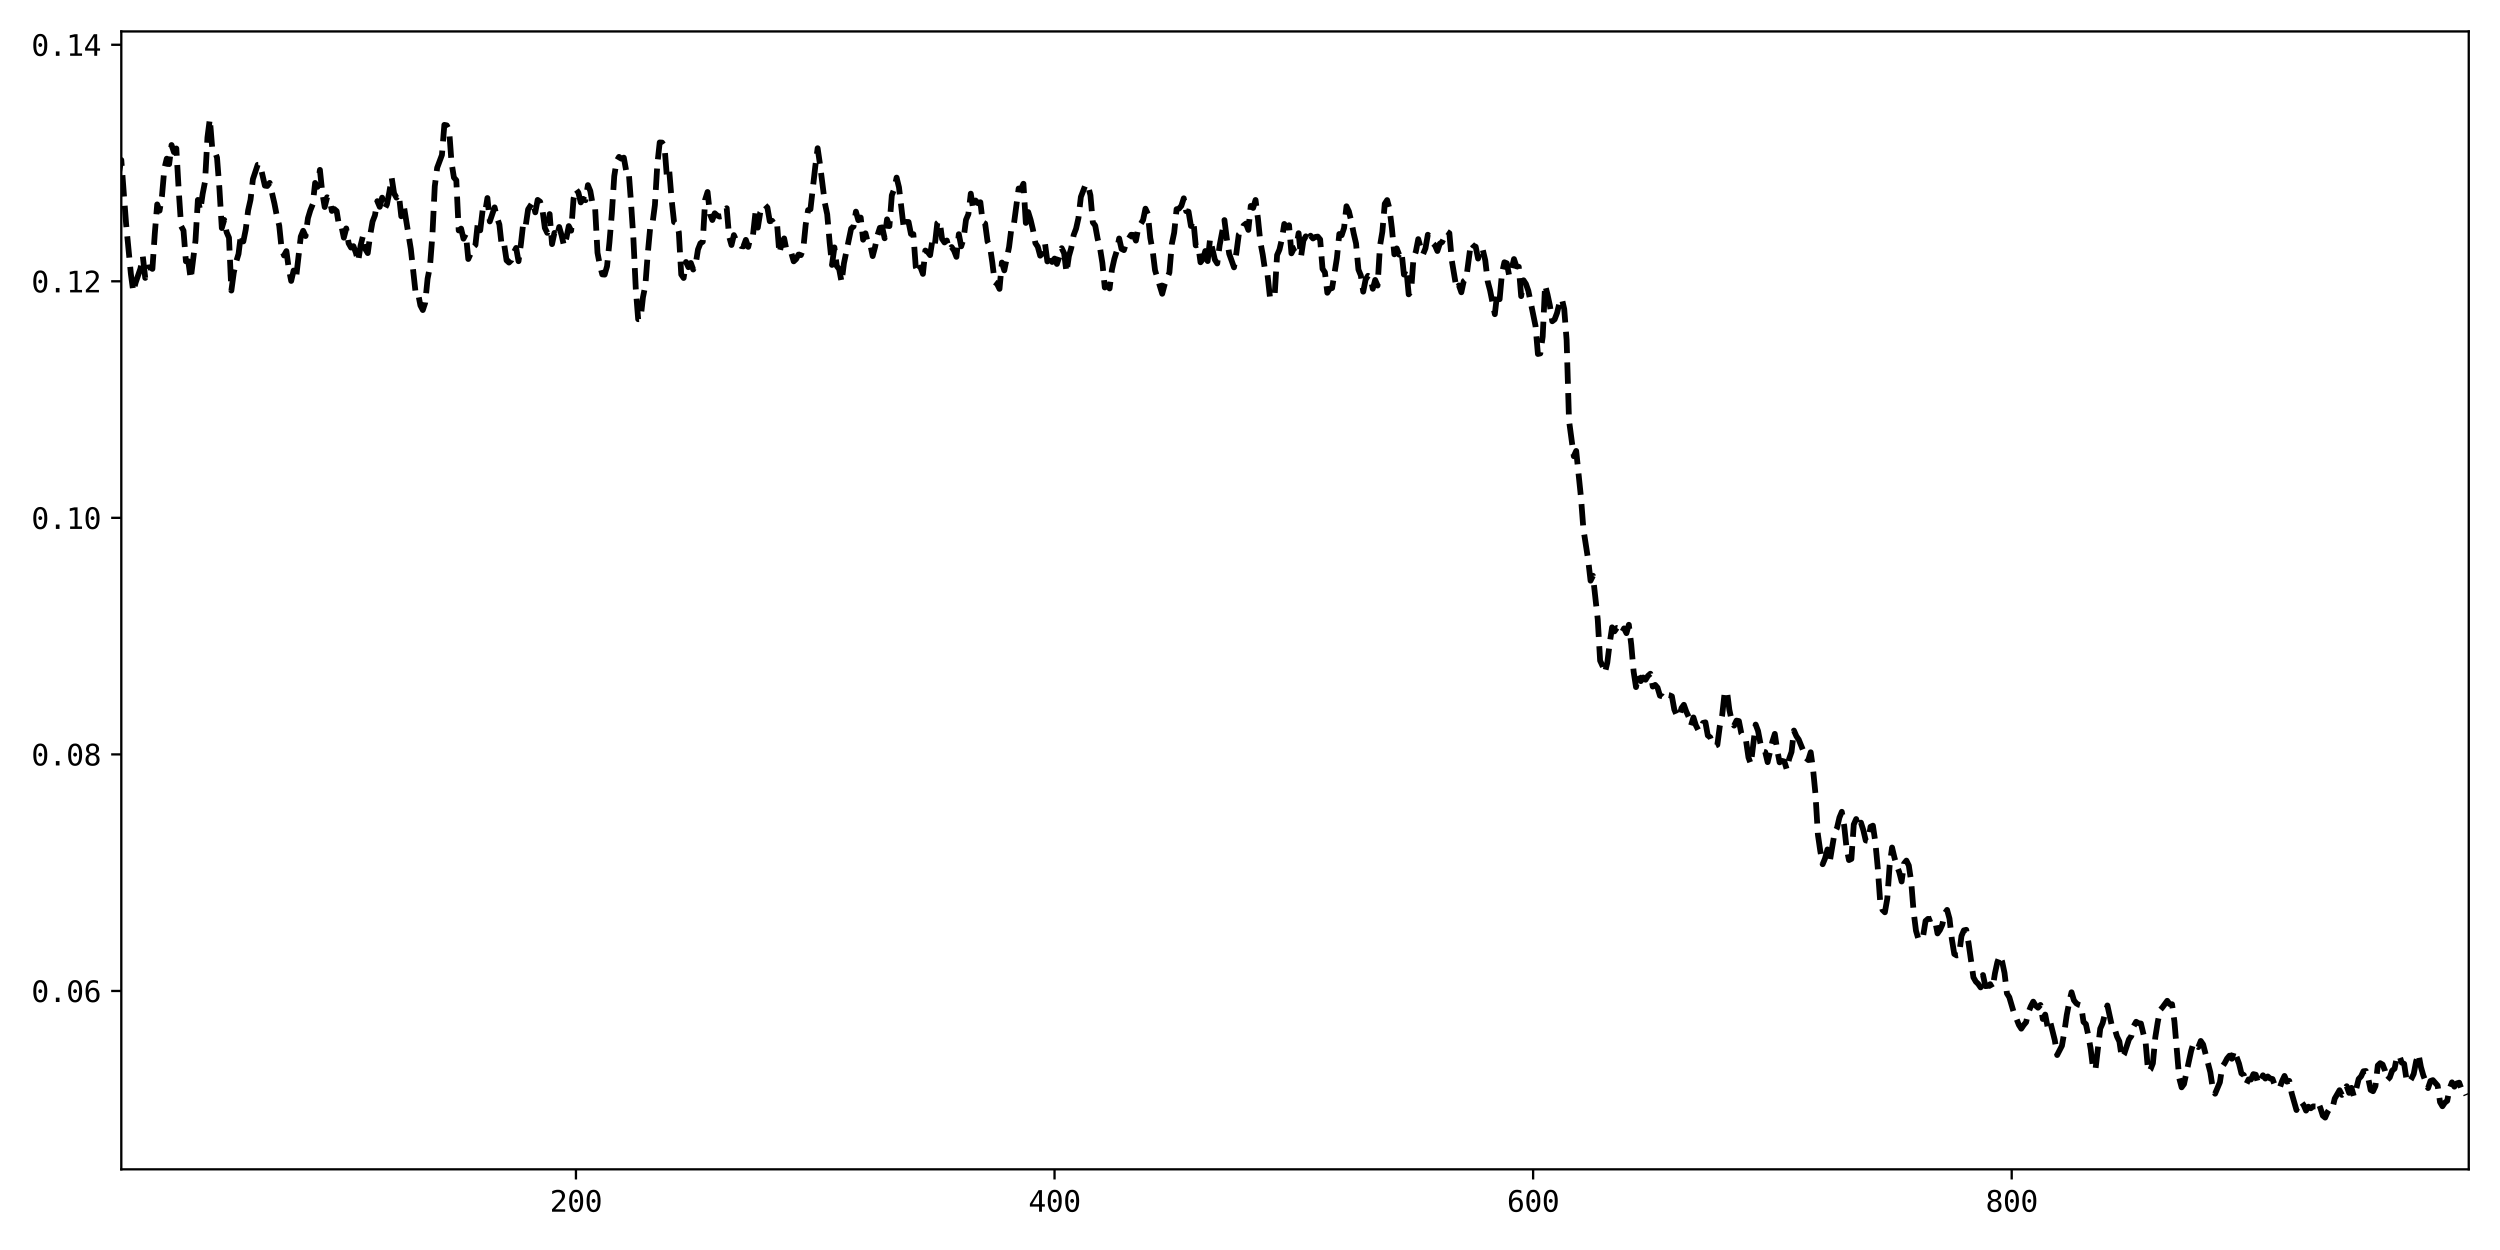 <?xml version="1.0" encoding="utf-8" standalone="no"?>
<!DOCTYPE svg PUBLIC "-//W3C//DTD SVG 1.1//EN"
  "http://www.w3.org/Graphics/SVG/1.1/DTD/svg11.dtd">
<svg xmlns:xlink="http://www.w3.org/1999/xlink" width="864pt" height="432pt" viewBox="0 0 864 432" xmlns="http://www.w3.org/2000/svg" version="1.1">
 <defs>
  <style type="text/css">*{stroke-linejoin: round; stroke-linecap: butt}</style>
 </defs>
 <g id="figure_1">
  <g id="patch_1">
   <path d="M 0 432 
L 864 432 
L 864 0 
L 0 0 
z
" style="fill: #ffffff"/>
  </g>
  <g id="axes_1">
   <g id="patch_2">
    <path d="M 41.92 404.12 
L 853.2 404.12 
L 853.2 10.869 
L 41.92 10.869 
z
" style="fill: #ffffff"/>
   </g>
   <g id="matplotlib.axis_1">
    <g id="xtick_1">
     <g id="line2d_1">
      <defs>
       <path id="mfa4ba1af9f" d="M 0 0 
L 0 3.5 
" style="stroke: #000000; stroke-width: 0.8"/>
      </defs>
      <g>
       <use xlink:href="#mfa4ba1af9f" x="199.049" y="404.12" style="stroke: #000000; stroke-width: 0.8"/>
      </g>
     </g>
     <g id="text_1">
      <!-- 200 -->
      <g transform="translate(190.018 418.772) scale(0.1 -0.1)">
       <defs>
        <path id="DejaVuSansMono-32" d="M 1166 531 
L 3309 531 
L 3309 0 
L 475 0 
L 475 531 
Q 1059 1147 1496 1619 
Q 1934 2091 2100 2284 
Q 2413 2666 2522 2902 
Q 2631 3138 2631 3384 
Q 2631 3775 2401 3997 
Q 2172 4219 1772 4219 
Q 1488 4219 1175 4116 
Q 863 4013 513 3803 
L 513 4441 
Q 834 4594 1145 4672 
Q 1456 4750 1759 4750 
Q 2444 4750 2861 4386 
Q 3278 4022 3278 3431 
Q 3278 3131 3139 2831 
Q 3000 2531 2688 2169 
Q 2513 1966 2180 1606 
Q 1847 1247 1166 531 
z
" transform="scale(0.016)"/>
        <path id="DejaVuSansMono-30" d="M 1509 2344 
Q 1509 2516 1629 2641 
Q 1750 2766 1919 2766 
Q 2094 2766 2219 2641 
Q 2344 2516 2344 2344 
Q 2344 2169 2220 2047 
Q 2097 1925 1919 1925 
Q 1744 1925 1626 2044 
Q 1509 2163 1509 2344 
z
M 1925 4250 
Q 1484 4250 1267 3775 
Q 1050 3300 1050 2328 
Q 1050 1359 1267 884 
Q 1484 409 1925 409 
Q 2369 409 2586 884 
Q 2803 1359 2803 2328 
Q 2803 3300 2586 3775 
Q 2369 4250 1925 4250 
z
M 1925 4750 
Q 2672 4750 3055 4137 
Q 3438 3525 3438 2328 
Q 3438 1134 3055 521 
Q 2672 -91 1925 -91 
Q 1178 -91 797 521 
Q 416 1134 416 2328 
Q 416 3525 797 4137 
Q 1178 4750 1925 4750 
z
" transform="scale(0.016)"/>
       </defs>
       <use xlink:href="#DejaVuSansMono-32"/>
       <use xlink:href="#DejaVuSansMono-30" x="60.205"/>
       <use xlink:href="#DejaVuSansMono-30" x="120.41"/>
      </g>
     </g>
    </g>
    <g id="xtick_2">
     <g id="line2d_2">
      <g>
       <use xlink:href="#mfa4ba1af9f" x="364.447" y="404.12" style="stroke: #000000; stroke-width: 0.8"/>
      </g>
     </g>
     <g id="text_2">
      <!-- 400 -->
      <g transform="translate(355.417 418.772) scale(0.1 -0.1)">
       <defs>
        <path id="DejaVuSansMono-34" d="M 2297 4091 
L 825 1625 
L 2297 1625 
L 2297 4091 
z
M 2194 4666 
L 2925 4666 
L 2925 1625 
L 3547 1625 
L 3547 1113 
L 2925 1113 
L 2925 0 
L 2297 0 
L 2297 1113 
L 319 1113 
L 319 1709 
L 2194 4666 
z
" transform="scale(0.016)"/>
       </defs>
       <use xlink:href="#DejaVuSansMono-34"/>
       <use xlink:href="#DejaVuSansMono-30" x="60.205"/>
       <use xlink:href="#DejaVuSansMono-30" x="120.41"/>
      </g>
     </g>
    </g>
    <g id="xtick_3">
     <g id="line2d_3">
      <g>
       <use xlink:href="#mfa4ba1af9f" x="529.846" y="404.12" style="stroke: #000000; stroke-width: 0.8"/>
      </g>
     </g>
     <g id="text_3">
      <!-- 600 -->
      <g transform="translate(520.815 418.772) scale(0.1 -0.1)">
       <defs>
        <path id="DejaVuSansMono-36" d="M 3097 4563 
L 3097 3981 
Q 2900 4097 2678 4158 
Q 2456 4219 2216 4219 
Q 1616 4219 1306 3767 
Q 997 3316 997 2438 
Q 1147 2750 1412 2917 
Q 1678 3084 2022 3084 
Q 2697 3084 3067 2670 
Q 3438 2256 3438 1497 
Q 3438 741 3056 325 
Q 2675 -91 1984 -91 
Q 1172 -91 794 492 
Q 416 1075 416 2328 
Q 416 3509 870 4129 
Q 1325 4750 2188 4750 
Q 2419 4750 2650 4701 
Q 2881 4653 3097 4563 
z
M 1972 2591 
Q 1569 2591 1337 2300 
Q 1106 2009 1106 1497 
Q 1106 984 1337 693 
Q 1569 403 1972 403 
Q 2391 403 2603 679 
Q 2816 956 2816 1497 
Q 2816 2041 2603 2316 
Q 2391 2591 1972 2591 
z
" transform="scale(0.016)"/>
       </defs>
       <use xlink:href="#DejaVuSansMono-36"/>
       <use xlink:href="#DejaVuSansMono-30" x="60.205"/>
       <use xlink:href="#DejaVuSansMono-30" x="120.41"/>
      </g>
     </g>
    </g>
    <g id="xtick_4">
     <g id="line2d_4">
      <g>
       <use xlink:href="#mfa4ba1af9f" x="695.244" y="404.12" style="stroke: #000000; stroke-width: 0.8"/>
      </g>
     </g>
     <g id="text_4">
      <!-- 800 -->
      <g transform="translate(686.214 418.772) scale(0.1 -0.1)">
       <defs>
        <path id="DejaVuSansMono-38" d="M 1925 2216 
Q 1503 2216 1273 1980 
Q 1044 1744 1044 1313 
Q 1044 881 1276 642 
Q 1509 403 1925 403 
Q 2350 403 2579 639 
Q 2809 875 2809 1313 
Q 2809 1741 2576 1978 
Q 2344 2216 1925 2216 
z
M 1375 2478 
Q 972 2581 745 2862 
Q 519 3144 519 3541 
Q 519 4097 897 4423 
Q 1275 4750 1925 4750 
Q 2578 4750 2956 4423 
Q 3334 4097 3334 3541 
Q 3334 3144 3107 2862 
Q 2881 2581 2478 2478 
Q 2947 2375 3195 2062 
Q 3444 1750 3444 1253 
Q 3444 622 3041 265 
Q 2638 -91 1925 -91 
Q 1213 -91 811 264 
Q 409 619 409 1247 
Q 409 1747 657 2061 
Q 906 2375 1375 2478 
z
M 1147 3481 
Q 1147 3106 1347 2909 
Q 1547 2713 1925 2713 
Q 2306 2713 2506 2909 
Q 2706 3106 2706 3481 
Q 2706 3863 2507 4063 
Q 2309 4263 1925 4263 
Q 1547 4263 1347 4061 
Q 1147 3859 1147 3481 
z
" transform="scale(0.016)"/>
       </defs>
       <use xlink:href="#DejaVuSansMono-38"/>
       <use xlink:href="#DejaVuSansMono-30" x="60.205"/>
       <use xlink:href="#DejaVuSansMono-30" x="120.41"/>
      </g>
     </g>
    </g>
   </g>
   <g id="matplotlib.axis_2">
    <g id="ytick_1">
     <g id="line2d_5">
      <defs>
       <path id="m5c26eaeaab" d="M 0 0 
L -3.5 0 
" style="stroke: #000000; stroke-width: 0.8"/>
      </defs>
      <g>
       <use xlink:href="#m5c26eaeaab" x="41.92" y="342.473" style="stroke: #000000; stroke-width: 0.8"/>
      </g>
     </g>
     <g id="text_5">
      <!-- 0.06 -->
      <g transform="translate(10.839 346.299) scale(0.1 -0.1)">
       <defs>
        <path id="DejaVuSansMono-2e" d="M 1528 953 
L 2316 953 
L 2316 0 
L 1528 0 
L 1528 953 
z
" transform="scale(0.016)"/>
       </defs>
       <use xlink:href="#DejaVuSansMono-30"/>
       <use xlink:href="#DejaVuSansMono-2e" x="60.205"/>
       <use xlink:href="#DejaVuSansMono-30" x="120.41"/>
       <use xlink:href="#DejaVuSansMono-36" x="180.615"/>
      </g>
     </g>
    </g>
    <g id="ytick_2">
     <g id="line2d_6">
      <g>
       <use xlink:href="#m5c26eaeaab" x="41.92" y="260.722" style="stroke: #000000; stroke-width: 0.8"/>
      </g>
     </g>
     <g id="text_6">
      <!-- 0.08 -->
      <g transform="translate(10.839 264.548) scale(0.1 -0.1)">
       <use xlink:href="#DejaVuSansMono-30"/>
       <use xlink:href="#DejaVuSansMono-2e" x="60.205"/>
       <use xlink:href="#DejaVuSansMono-30" x="120.41"/>
       <use xlink:href="#DejaVuSansMono-38" x="180.615"/>
      </g>
     </g>
    </g>
    <g id="ytick_3">
     <g id="line2d_7">
      <g>
       <use xlink:href="#m5c26eaeaab" x="41.92" y="178.971" style="stroke: #000000; stroke-width: 0.8"/>
      </g>
     </g>
     <g id="text_7">
      <!-- 0.10 -->
      <g transform="translate(10.839 182.797) scale(0.1 -0.1)">
       <defs>
        <path id="DejaVuSansMono-31" d="M 844 531 
L 1825 531 
L 1825 4097 
L 769 3859 
L 769 4434 
L 1819 4666 
L 2450 4666 
L 2450 531 
L 3419 531 
L 3419 0 
L 844 0 
L 844 531 
z
" transform="scale(0.016)"/>
       </defs>
       <use xlink:href="#DejaVuSansMono-30"/>
       <use xlink:href="#DejaVuSansMono-2e" x="60.205"/>
       <use xlink:href="#DejaVuSansMono-31" x="120.41"/>
       <use xlink:href="#DejaVuSansMono-30" x="180.615"/>
      </g>
     </g>
    </g>
    <g id="ytick_4">
     <g id="line2d_8">
      <g>
       <use xlink:href="#m5c26eaeaab" x="41.92" y="97.22" style="stroke: #000000; stroke-width: 0.8"/>
      </g>
     </g>
     <g id="text_8">
      <!-- 0.12 -->
      <g transform="translate(10.839 101.046) scale(0.1 -0.1)">
       <use xlink:href="#DejaVuSansMono-30"/>
       <use xlink:href="#DejaVuSansMono-2e" x="60.205"/>
       <use xlink:href="#DejaVuSansMono-31" x="120.41"/>
       <use xlink:href="#DejaVuSansMono-32" x="180.615"/>
      </g>
     </g>
    </g>
    <g id="ytick_5">
     <g id="line2d_9">
      <g>
       <use xlink:href="#m5c26eaeaab" x="41.92" y="15.469" style="stroke: #000000; stroke-width: 0.8"/>
      </g>
     </g>
     <g id="text_9">
      <!-- 0.14 -->
      <g transform="translate(10.839 19.295) scale(0.1 -0.1)">
       <use xlink:href="#DejaVuSansMono-30"/>
       <use xlink:href="#DejaVuSansMono-2e" x="60.205"/>
       <use xlink:href="#DejaVuSansMono-31" x="120.41"/>
       <use xlink:href="#DejaVuSansMono-34" x="180.615"/>
      </g>
     </g>
    </g>
   </g>
   <g id="line2d_10">
    <path d="M 33.65 69.567 
L 34.477 76.209 
L 35.304 71.511 
L 36.958 39.245 
L 37.785 28.744 
L 38.612 30.37 
L 39.439 44.93 
L 40.266 51.24 
L 41.093 59.755 
L 41.92 55.31 
L 43.574 77.308 
L 45.228 94.642 
L 46.055 100.785 
L 46.882 97.654 
L 48.536 92.827 
L 49.363 88.684 
L 50.19 96.042 
L 51.017 92.481 
L 51.844 92.356 
L 52.671 92.92 
L 53.498 80.699 
L 54.325 70.646 
L 55.152 72.804 
L 55.979 67.739 
L 56.806 58.208 
L 57.633 54.841 
L 58.46 56.713 
L 59.287 50.121 
L 60.114 52.572 
L 60.941 51.318 
L 61.768 65.852 
L 62.595 78.149 
L 63.422 79.701 
L 64.249 90.309 
L 65.076 90.276 
L 65.903 96.459 
L 67.557 83.186 
L 68.384 69.095 
L 69.211 72.73 
L 70.038 67.003 
L 70.865 62.753 
L 71.692 47.519 
L 72.519 41.07 
L 73.346 51.204 
L 74.173 52.156 
L 75 54.473 
L 75.827 65.083 
L 76.654 78.811 
L 77.481 75.994 
L 78.308 80.237 
L 79.135 82.153 
L 79.962 100.413 
L 80.789 94.245 
L 81.616 90.474 
L 82.443 87.745 
L 83.27 80.888 
L 84.097 83.441 
L 84.924 79.328 
L 85.751 72.728 
L 86.578 69.05 
L 87.405 61.934 
L 89.059 56.961 
L 89.886 56.907 
L 91.54 64.151 
L 92.367 64.281 
L 93.194 63.209 
L 94.848 70.368 
L 95.675 74.63 
L 96.502 77.99 
L 97.329 86.037 
L 98.156 88.279 
L 98.983 86.79 
L 99.81 92.974 
L 100.636 97.088 
L 101.463 93.506 
L 102.29 96.358 
L 103.944 81.772 
L 104.771 79.761 
L 105.598 81.581 
L 106.425 75.424 
L 107.252 72.678 
L 108.079 70.613 
L 108.906 63.225 
L 109.733 64.581 
L 110.56 58.711 
L 111.387 66.63 
L 112.214 71.546 
L 113.041 68.181 
L 113.868 68.562 
L 114.695 72.9 
L 115.522 72.252 
L 116.349 72.965 
L 117.176 78.068 
L 118.003 78.201 
L 118.83 82.138 
L 119.657 78.946 
L 120.484 84.082 
L 121.311 85.558 
L 122.138 85.072 
L 122.965 87.271 
L 123.792 90.364 
L 124.619 84.87 
L 125.446 81.547 
L 126.273 86.114 
L 127.1 87.467 
L 127.927 81.282 
L 128.754 76.566 
L 129.581 74.414 
L 130.408 69.522 
L 131.235 71.477 
L 132.062 68.314 
L 132.889 72.286 
L 133.716 70.659 
L 134.543 66.451 
L 135.37 61.478 
L 136.197 66.835 
L 137.024 68.309 
L 137.851 67.22 
L 138.678 74.736 
L 139.505 70.811 
L 141.986 86.096 
L 143.64 101.277 
L 144.467 101.3 
L 145.294 105.565 
L 146.121 107.15 
L 146.948 104.634 
L 147.775 96.317 
L 148.602 92.08 
L 149.429 81.389 
L 150.256 64.374 
L 151.083 57.988 
L 152.737 53.54 
L 153.564 43.161 
L 154.391 43.319 
L 155.218 44.86 
L 156.045 56.174 
L 156.872 61.353 
L 157.699 62.319 
L 158.526 79.645 
L 159.353 79.01 
L 160.18 82.489 
L 161.007 80.85 
L 161.834 89.513 
L 162.661 87.656 
L 163.488 85.482 
L 164.315 84.647 
L 165.142 76.936 
L 165.969 79.597 
L 166.796 72.684 
L 167.623 73.542 
L 168.45 68.444 
L 169.277 76.526 
L 170.931 71.669 
L 171.758 75.217 
L 172.585 77.575 
L 173.412 85.113 
L 174.239 84.445 
L 175.066 89.986 
L 175.893 90.742 
L 176.72 89.925 
L 177.547 87.282 
L 178.374 85.689 
L 179.201 90.269 
L 180.028 84.311 
L 180.855 76.948 
L 181.682 77.989 
L 182.509 72.354 
L 184.163 69.789 
L 184.99 73.387 
L 185.817 69.089 
L 186.644 69.685 
L 187.471 72.49 
L 188.298 78.768 
L 189.125 80.468 
L 189.952 73.989 
L 190.779 84.365 
L 191.606 80.505 
L 192.433 81.832 
L 193.26 78.453 
L 194.087 81.315 
L 194.914 84.976 
L 195.741 82.223 
L 196.568 78.136 
L 197.395 79.716 
L 198.222 68.647 
L 199.049 65.402 
L 199.876 66.533 
L 200.703 69.952 
L 201.53 68.731 
L 202.357 69.193 
L 203.184 63.975 
L 204.011 66.007 
L 204.838 70.716 
L 205.665 71.702 
L 206.492 87.355 
L 207.319 91.657 
L 208.146 94.833 
L 208.973 94.907 
L 209.8 91.991 
L 210.627 83.718 
L 211.454 73.771 
L 212.281 60.896 
L 213.108 55.636 
L 213.935 54.224 
L 214.762 54.841 
L 215.589 54.488 
L 216.415 59.064 
L 217.242 58.873 
L 218.069 69.87 
L 218.896 82.363 
L 219.723 99.774 
L 220.55 110.318 
L 221.377 110.253 
L 222.204 102.753 
L 223.031 98.672 
L 223.858 87.785 
L 224.685 78.897 
L 225.512 77.144 
L 226.339 70.825 
L 227.166 56.867 
L 227.993 49.229 
L 228.82 49.279 
L 229.647 50.442 
L 230.474 61.12 
L 231.301 59.137 
L 232.128 69.201 
L 232.955 76.727 
L 233.782 77.101 
L 234.609 80.329 
L 235.436 94.864 
L 236.263 96.069 
L 237.09 90.541 
L 237.917 92.336 
L 238.744 90.884 
L 239.571 93.144 
L 240.398 91.428 
L 241.225 86.214 
L 242.052 84.121 
L 242.879 83.548 
L 243.706 68.967 
L 244.533 66.353 
L 245.36 73.991 
L 246.187 76.036 
L 247.014 73.711 
L 247.841 74.45 
L 248.668 74.852 
L 249.495 74.713 
L 250.322 72.507 
L 251.149 71.956 
L 251.976 81.718 
L 252.803 84.671 
L 253.63 81.255 
L 254.457 83.192 
L 256.111 85.026 
L 256.938 85.153 
L 257.765 82.902 
L 258.592 85.321 
L 259.419 81.789 
L 260.246 81.097 
L 261.073 73.561 
L 261.9 78.668 
L 262.727 73.476 
L 264.381 70.854 
L 265.208 71.728 
L 266.035 76.455 
L 266.862 76.318 
L 267.689 77.581 
L 268.516 76.926 
L 269.343 87.562 
L 270.17 83.967 
L 270.997 82.399 
L 271.824 86.509 
L 273.478 87.439 
L 274.305 90.318 
L 275.132 89.542 
L 275.959 87.984 
L 276.786 88.169 
L 277.613 85.998 
L 278.44 77.705 
L 279.267 72.61 
L 280.094 72.319 
L 281.748 57.643 
L 282.575 51.23 
L 283.402 56.888 
L 285.056 70.125 
L 285.883 74.06 
L 286.71 83.634 
L 287.537 91.557 
L 288.364 85.502 
L 289.191 91.944 
L 290.018 93.039 
L 290.845 97.48 
L 291.672 90.978 
L 294.153 78.995 
L 294.98 78.282 
L 295.807 73.139 
L 296.634 76.098 
L 297.461 75.189 
L 298.288 82.84 
L 299.115 80.635 
L 299.942 83.888 
L 300.769 84.54 
L 301.596 88.504 
L 302.423 85.343 
L 303.25 81.338 
L 304.077 78.739 
L 304.904 78.584 
L 305.731 82.348 
L 306.558 75.806 
L 307.385 78.132 
L 308.212 67.49 
L 309.039 65.373 
L 309.866 61.376 
L 310.693 64.758 
L 312.347 78.869 
L 313.174 76.686 
L 314.001 76.723 
L 314.828 80.861 
L 315.655 80.926 
L 316.482 92.215 
L 317.309 94.4 
L 318.136 92.429 
L 318.963 94.658 
L 319.79 86.584 
L 320.617 87.086 
L 321.444 88.177 
L 322.271 82.816 
L 323.098 84.45 
L 323.925 77.133 
L 324.752 76.368 
L 325.579 82.573 
L 326.406 83.79 
L 327.233 83.125 
L 328.06 86.385 
L 328.887 85.386 
L 329.714 86.608 
L 330.541 88.762 
L 331.368 80.935 
L 332.194 85.122 
L 333.021 82.452 
L 333.848 75.957 
L 334.675 74.002 
L 335.502 66.928 
L 336.329 72.309 
L 337.156 69.293 
L 337.983 70.232 
L 338.81 69.896 
L 339.637 76.81 
L 340.464 77.28 
L 341.291 83.481 
L 342.118 85.03 
L 342.945 90.705 
L 343.772 97.489 
L 344.599 98.131 
L 345.426 99.839 
L 346.253 90.736 
L 347.08 93.439 
L 348.734 85.379 
L 349.561 78.722 
L 350.388 77.564 
L 352.042 65.152 
L 352.869 65.29 
L 353.696 63.508 
L 354.523 77.044 
L 355.35 73.282 
L 356.177 75.963 
L 357.004 79.459 
L 357.831 84.036 
L 358.658 85.279 
L 359.485 88.364 
L 360.312 87.547 
L 361.139 84.062 
L 361.966 90.354 
L 362.793 87.521 
L 363.62 90.536 
L 364.447 89.364 
L 365.274 91.22 
L 366.101 88.722 
L 366.928 85.773 
L 367.755 87.519 
L 368.582 94.166 
L 369.409 88.545 
L 370.236 85.651 
L 371.063 81.212 
L 371.89 79.027 
L 372.717 75.338 
L 373.544 68.068 
L 375.198 63.722 
L 376.025 64.232 
L 376.852 67.499 
L 377.679 76.86 
L 378.506 77.953 
L 379.333 82.487 
L 380.16 85.721 
L 380.987 90.907 
L 381.814 99.353 
L 382.641 98.581 
L 383.468 99.697 
L 384.295 93.145 
L 385.122 89.443 
L 385.949 86.753 
L 386.776 82.424 
L 387.603 86.017 
L 388.43 86.437 
L 389.257 83.725 
L 390.911 81.131 
L 391.738 81.199 
L 392.565 83.15 
L 393.392 78.782 
L 395.046 76.05 
L 395.873 72.114 
L 396.7 73.927 
L 397.527 82.219 
L 398.354 86.637 
L 399.181 93.396 
L 400.835 98.806 
L 401.662 101.524 
L 402.489 98.358 
L 404.143 94.201 
L 404.97 84.377 
L 405.797 80.4 
L 406.624 72.3 
L 407.451 72.106 
L 408.278 71.134 
L 409.105 68.536 
L 409.932 72.971 
L 410.759 73.141 
L 411.586 78.099 
L 412.413 76.133 
L 413.24 84.809 
L 414.067 84.584 
L 414.894 90.644 
L 415.721 89.558 
L 416.548 86.754 
L 417.375 90.228 
L 418.202 82.584 
L 419.856 89.746 
L 420.683 91.048 
L 421.51 84.761 
L 423.164 76.063 
L 423.991 82.532 
L 424.818 87.736 
L 426.472 92.399 
L 427.299 87.32 
L 428.126 81.037 
L 428.953 80.203 
L 429.78 77.911 
L 430.607 77.276 
L 431.434 79.452 
L 432.261 71.171 
L 433.088 71.864 
L 433.915 69.112 
L 434.742 75.497 
L 435.569 83.608 
L 436.396 87.964 
L 437.223 93.544 
L 438.05 94.958 
L 438.877 102.509 
L 439.704 103.114 
L 440.531 101.955 
L 441.358 88.161 
L 442.185 86.253 
L 443.012 82.682 
L 443.839 77.402 
L 444.666 78.639 
L 445.493 77.842 
L 446.32 87.553 
L 447.147 85.909 
L 447.973 85.509 
L 448.8 80.597 
L 449.627 88.736 
L 450.454 83.135 
L 451.281 81.674 
L 452.108 83.463 
L 452.935 81.456 
L 453.762 82.412 
L 454.589 81.888 
L 455.416 81.767 
L 456.243 82.757 
L 457.07 92.902 
L 457.897 94.147 
L 458.724 101.176 
L 459.551 99.787 
L 460.378 99.554 
L 462.032 89.19 
L 462.859 80.868 
L 463.686 81.289 
L 464.513 78.777 
L 465.34 71.285 
L 466.167 73.017 
L 466.994 76.434 
L 467.821 80.623 
L 468.648 84.156 
L 469.475 93.162 
L 470.302 95.196 
L 471.129 100.8 
L 471.956 96.631 
L 472.783 95.316 
L 473.61 95.874 
L 474.437 99.803 
L 475.264 96.754 
L 476.091 98.689 
L 476.918 84.988 
L 477.745 80.092 
L 478.572 70.428 
L 479.399 69.148 
L 480.226 72.219 
L 481.053 79.024 
L 481.88 87.892 
L 482.707 85.854 
L 483.534 88.008 
L 484.361 86.881 
L 485.188 94.88 
L 486.015 92.841 
L 486.842 101.726 
L 487.669 100.795 
L 488.496 89.297 
L 489.323 86.938 
L 490.15 82.642 
L 490.977 85.567 
L 491.804 87.855 
L 492.631 85.845 
L 493.458 81.123 
L 494.285 81.983 
L 495.112 83.989 
L 495.939 84.821 
L 496.766 86.747 
L 497.593 84.221 
L 498.42 83.645 
L 500.074 80.035 
L 500.901 80.6 
L 501.728 89.943 
L 503.382 99.782 
L 504.209 98.639 
L 505.036 101.011 
L 505.863 97.173 
L 506.69 96.526 
L 508.344 84.001 
L 509.171 84.872 
L 509.998 85.266 
L 510.825 89.362 
L 511.652 85.719 
L 512.479 86.463 
L 513.306 89.959 
L 514.133 97.209 
L 514.96 100.323 
L 516.614 108.585 
L 517.441 101.35 
L 518.268 103.406 
L 519.095 94.346 
L 519.922 90.641 
L 520.749 90.987 
L 521.576 95.291 
L 522.403 92.981 
L 523.23 89.534 
L 524.057 92.041 
L 524.884 92.207 
L 525.711 102.34 
L 526.538 96.863 
L 527.365 98.135 
L 528.192 100.49 
L 530.673 112.64 
L 531.5 122.342 
L 532.327 122.142 
L 533.154 116.355 
L 533.981 98.508 
L 534.808 101.726 
L 535.635 105.572 
L 536.462 111.024 
L 537.289 110.369 
L 538.116 108.155 
L 538.943 104.718 
L 539.77 103.258 
L 540.597 106.802 
L 541.424 117.571 
L 542.251 145.316 
L 543.905 157.668 
L 544.732 155.846 
L 546.386 171.907 
L 547.213 182.793 
L 548.867 193.464 
L 549.694 200.678 
L 550.521 198.98 
L 552.175 214.017 
L 553.002 228.336 
L 553.829 230.13 
L 554.656 232.503 
L 555.483 229.046 
L 556.31 222.326 
L 557.137 216.812 
L 557.964 218.192 
L 558.791 217.012 
L 559.618 217.169 
L 560.445 218.778 
L 561.272 217.176 
L 562.099 218.815 
L 562.926 215.924 
L 563.752 222.715 
L 564.579 232.099 
L 565.406 237.46 
L 566.233 233.452 
L 567.06 235.391 
L 567.887 234.144 
L 568.714 234.912 
L 569.541 233.571 
L 570.368 232.844 
L 571.195 237.274 
L 572.022 236.701 
L 572.849 237.663 
L 573.676 240.422 
L 574.503 240.659 
L 575.33 241.483 
L 576.157 240.13 
L 576.984 240.281 
L 577.811 240.642 
L 578.638 245.224 
L 579.465 247.157 
L 580.292 247.815 
L 581.119 244.715 
L 581.946 243.582 
L 582.773 245.907 
L 583.6 247.73 
L 584.427 250.71 
L 585.254 247.954 
L 586.081 250.642 
L 586.908 252.294 
L 587.735 252.299 
L 588.562 249.834 
L 589.389 249.64 
L 590.216 254.181 
L 591.043 254.806 
L 591.87 257 
L 592.697 257.784 
L 593.524 257.396 
L 594.351 251.034 
L 595.178 247.21 
L 596.005 239.678 
L 596.832 238.769 
L 597.659 245.257 
L 598.486 249.121 
L 599.313 250.771 
L 600.14 249.039 
L 600.967 249.202 
L 601.794 253.402 
L 602.621 254.395 
L 603.448 256.118 
L 604.275 261.805 
L 605.102 264.059 
L 606.756 250.412 
L 607.583 252.605 
L 608.41 256.933 
L 609.237 259.7 
L 610.064 259.919 
L 610.891 263.394 
L 612.545 256.26 
L 613.372 253.629 
L 614.199 259.156 
L 615.026 263.469 
L 615.853 262.954 
L 616.68 263.175 
L 617.507 265.911 
L 618.334 262.233 
L 619.161 259.847 
L 619.988 252.477 
L 620.815 254.383 
L 621.642 255.606 
L 623.296 259.669 
L 624.123 261.971 
L 624.95 262.674 
L 625.777 259.984 
L 626.604 265.973 
L 627.431 274.482 
L 628.258 288.378 
L 629.085 294.068 
L 629.912 298.672 
L 630.739 296.652 
L 631.566 293.574 
L 632.393 297.614 
L 634.047 287.76 
L 634.874 286.118 
L 635.701 282.559 
L 636.528 280.556 
L 637.355 285.411 
L 638.182 293.2 
L 639.009 297.243 
L 639.836 296.844 
L 640.663 284.932 
L 641.49 283.063 
L 642.317 285.815 
L 643.144 284.307 
L 643.971 286.919 
L 644.798 290.453 
L 645.625 290.634 
L 646.452 285.736 
L 647.279 285.35 
L 648.106 290.96 
L 648.933 299.674 
L 649.76 311.201 
L 650.587 314.469 
L 651.414 315.284 
L 652.241 310.615 
L 653.068 298.975 
L 653.895 292.907 
L 654.722 296.402 
L 655.549 299.263 
L 656.376 301.4 
L 657.203 304.648 
L 658.03 298.453 
L 658.857 297.419 
L 659.684 299.117 
L 660.511 304.685 
L 661.338 315.061 
L 662.165 321.669 
L 662.992 324.495 
L 663.819 324.819 
L 664.646 323.397 
L 665.473 318.283 
L 666.3 317.564 
L 667.127 317.621 
L 667.954 317.288 
L 668.781 318.256 
L 669.608 322.594 
L 670.435 321.412 
L 671.262 319.57 
L 672.089 315.668 
L 672.916 314.466 
L 673.743 317.474 
L 674.57 324.673 
L 675.397 329.702 
L 676.224 330.198 
L 677.051 330.067 
L 677.878 323.5 
L 678.705 321.54 
L 679.531 321.341 
L 680.358 326.094 
L 682.012 337.779 
L 682.839 339.239 
L 683.666 340.044 
L 684.493 341.248 
L 685.32 336.97 
L 686.147 340.807 
L 686.974 340.74 
L 687.801 340.134 
L 688.628 341.603 
L 689.455 336.369 
L 690.282 332.559 
L 691.109 330.282 
L 691.936 332.328 
L 692.763 336.259 
L 693.59 343.312 
L 694.417 344.647 
L 696.071 350.282 
L 696.898 352.102 
L 697.725 354.204 
L 698.552 355.509 
L 699.379 354.274 
L 700.206 353.286 
L 701.033 349.822 
L 701.86 347.77 
L 702.687 346.171 
L 703.514 347.541 
L 704.341 348.253 
L 705.168 347.313 
L 705.995 352.171 
L 706.822 350.639 
L 707.649 354.851 
L 708.476 352.848 
L 710.13 359.448 
L 710.957 364.615 
L 712.611 361.404 
L 713.438 356.581 
L 714.265 350.801 
L 715.092 346.553 
L 715.919 342.928 
L 716.746 345.699 
L 717.573 346.748 
L 718.4 347.242 
L 719.227 347.473 
L 720.054 353.155 
L 720.881 353.945 
L 721.708 357.786 
L 722.535 362.48 
L 723.362 369.367 
L 724.189 369.657 
L 725.843 355.493 
L 726.67 353.611 
L 727.497 350.263 
L 728.324 347.487 
L 729.978 355.056 
L 730.805 355.481 
L 731.632 358.212 
L 732.459 359.927 
L 733.286 365.541 
L 734.113 364.296 
L 735.767 359.192 
L 736.594 358.051 
L 737.421 354.601 
L 738.248 353.125 
L 739.075 353.618 
L 739.902 353.73 
L 741.556 360.637 
L 742.383 370.249 
L 743.21 369.604 
L 744.037 367.479 
L 744.864 358.535 
L 745.691 353.373 
L 746.518 349.085 
L 747.345 348.143 
L 748.999 345.875 
L 749.826 347.002 
L 750.653 347.065 
L 751.48 353.041 
L 753.134 372.605 
L 753.961 375.782 
L 754.788 374.661 
L 756.442 366.951 
L 757.269 363.132 
L 758.096 360.411 
L 759.75 361.879 
L 760.577 359.758 
L 761.404 360.978 
L 763.885 370.576 
L 764.712 375.994 
L 765.539 377.98 
L 767.193 374.034 
L 768.02 368.654 
L 768.847 367.435 
L 769.674 365.843 
L 770.501 364.85 
L 771.328 365.903 
L 772.155 363.071 
L 773.809 367.608 
L 774.636 370.966 
L 775.463 371.531 
L 776.29 374.733 
L 777.117 373.035 
L 777.944 373.084 
L 778.771 371.224 
L 779.598 371.421 
L 780.425 374.595 
L 782.079 371.625 
L 782.906 372.747 
L 783.733 372.029 
L 784.56 372.727 
L 785.387 372.911 
L 786.214 375.211 
L 787.041 375.329 
L 787.868 375.968 
L 788.695 373.6 
L 789.522 371.843 
L 790.349 373.814 
L 791.176 373.553 
L 792.003 377.845 
L 793.657 383.626 
L 794.484 381.504 
L 795.31 380.795 
L 796.137 381.905 
L 796.964 383.825 
L 797.791 382.47 
L 798.618 383.018 
L 799.445 382.369 
L 800.272 382.378 
L 801.099 380.848 
L 801.926 382.941 
L 802.753 385.562 
L 803.58 386.245 
L 804.407 384.309 
L 805.234 382.994 
L 806.061 383.106 
L 806.888 379.657 
L 808.542 376.778 
L 809.369 378.404 
L 810.196 377.756 
L 811.023 375.399 
L 811.85 377.692 
L 812.677 375.965 
L 813.504 378.918 
L 814.331 376.221 
L 815.158 372.895 
L 815.985 371.989 
L 816.812 370.228 
L 817.639 370.129 
L 818.466 372.736 
L 819.293 376.684 
L 820.12 377.121 
L 820.947 375.353 
L 821.774 368.212 
L 822.601 367.436 
L 823.428 367.915 
L 824.255 370.018 
L 825.082 373.214 
L 825.909 372.341 
L 826.736 370.009 
L 827.563 369.326 
L 828.39 365.228 
L 829.217 364.833 
L 830.044 367.247 
L 830.871 367.662 
L 831.698 373.141 
L 832.525 374.089 
L 833.352 372.846 
L 834.179 371.14 
L 835.006 366.846 
L 835.833 364.296 
L 836.66 368.72 
L 837.487 371.62 
L 839.141 376.03 
L 839.968 373.592 
L 840.795 373.291 
L 842.449 375.183 
L 843.276 380.907 
L 844.103 382.316 
L 844.93 381.088 
L 845.757 380.427 
L 846.584 376.178 
L 847.411 374.06 
L 848.238 375.545 
L 849.065 374.415 
L 849.892 374.171 
L 850.719 376.464 
L 851.546 376.499 
L 852.373 378.505 
L 852.373 378.505 
" clip-path="url(#pf87a157ee4)" style="fill: none; stroke-dasharray: 7.4,3.2; stroke-dashoffset: 0; stroke: #000000; stroke-width: 2"/>
   </g>
   <g id="patch_3">
    <path d="M 41.92 404.12 
L 41.92 10.869 
" style="fill: none; stroke: #000000; stroke-width: 0.8; stroke-linejoin: miter; stroke-linecap: square"/>
   </g>
   <g id="patch_4">
    <path d="M 853.2 404.12 
L 853.2 10.869 
" style="fill: none; stroke: #000000; stroke-width: 0.8; stroke-linejoin: miter; stroke-linecap: square"/>
   </g>
   <g id="patch_5">
    <path d="M 41.92 404.12 
L 853.2 404.12 
" style="fill: none; stroke: #000000; stroke-width: 0.8; stroke-linejoin: miter; stroke-linecap: square"/>
   </g>
   <g id="patch_6">
    <path d="M 41.92 10.869 
L 853.2 10.869 
" style="fill: none; stroke: #000000; stroke-width: 0.8; stroke-linejoin: miter; stroke-linecap: square"/>
   </g>
  </g>
 </g>
 <defs>
  <clipPath id="pf87a157ee4">
   <rect x="41.92" y="10.869" width="811.28" height="393.251"/>
  </clipPath>
 </defs>
</svg>
